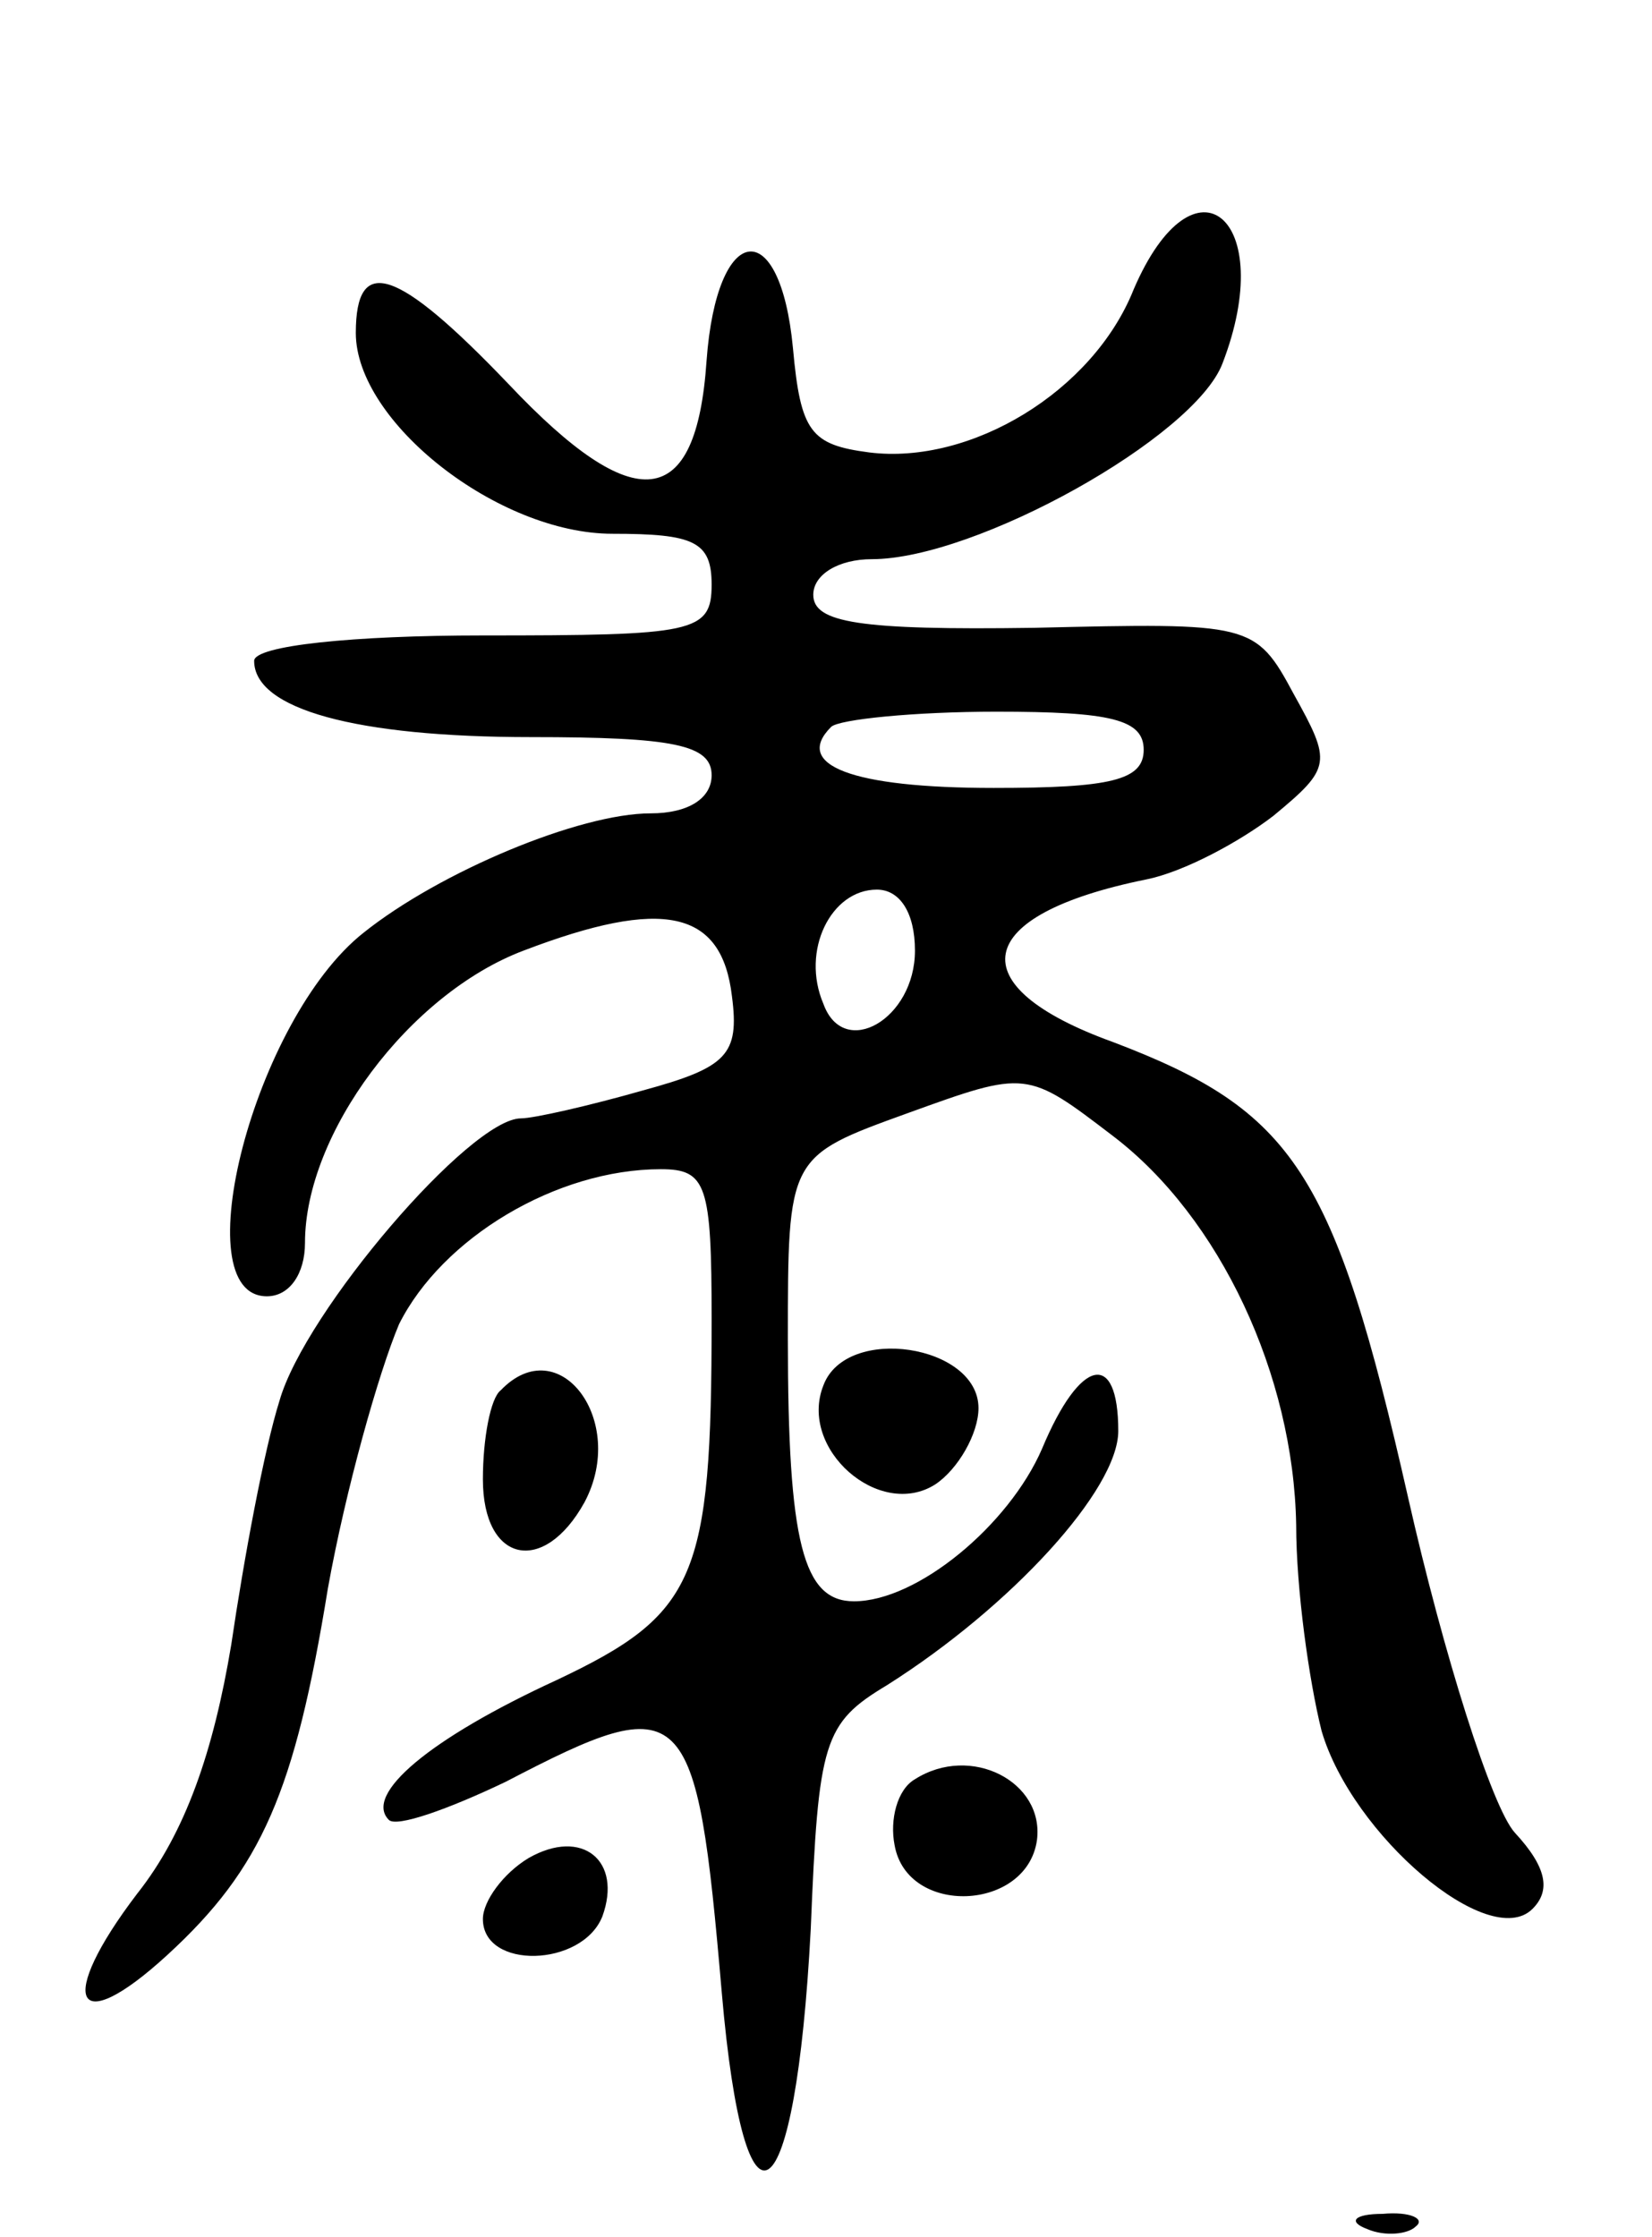 <svg version="1.0" xmlns="http://www.w3.org/2000/svg"
 width="65pt" height="88pt" viewBox="0 0 65 88"
 preserveAspectRatio="xMidYMid meet">
<g transform="translate(0,88) scale(0.1,-0.1)"
fill="#000000" stroke="none">
<path d="M446 766 c-16 -40 -64 -69 -104 -64 -23 3 -27 8 -30 41 -5 53 -30 50
-34 -5 -4 -59 -28 -62 -78 -9 -44 46 -60 51 -60 20 0 -35 56 -79 101 -79 32 0
39 -3 39 -20 0 -19 -7 -20 -90 -20 -51 0 -90 -4 -90 -10 0 -19 40 -30 109 -30
56 0 71 -3 71 -15 0 -9 -9 -15 -24 -15 -28 0 -83 -23 -113 -47 -43 -34 -71
-143 -38 -143 9 0 15 9 15 21 0 43 41 98 86 115 55 21 78 16 82 -18 3 -23 -2
-28 -35 -37 -21 -6 -43 -11 -48 -11 -20 0 -85 -76 -95 -111 -6 -19 -14 -62
-19 -96 -7 -42 -18 -74 -37 -98 -32 -42 -25 -58 12 -24 37 34 50 64 63 144 7
39 20 85 28 104 17 34 62 61 103 61 18 0 20 -6 20 -59 0 -102 -6 -116 -61
-142 -50 -23 -76 -45 -66 -55 3 -3 23 4 46 15 71 37 75 33 85 -83 9 -104 29
-89 35 25 3 74 5 81 30 96 49 31 91 77 91 100 0 32 -15 29 -30 -7 -13 -30 -49
-60 -74 -60 -20 0 -26 23 -26 103 0 72 0 72 47 89 47 17 47 17 81 -9 42 -32
71 -94 72 -153 0 -25 5 -61 10 -81 12 -41 66 -87 83 -70 7 7 6 16 -7 30 -9 10
-28 70 -42 132 -29 128 -45 152 -116 179 -61 22 -56 50 13 64 15 3 37 15 50
25 23 19 23 21 8 48 -15 28 -17 28 -102 26 -69 -1 -87 2 -87 13 0 8 10 14 23
14 41 0 127 48 138 77 22 57 -11 85 -35 29z m4 -181 c0 -12 -13 -15 -59 -15
-56 0 -79 9 -64 24 3 3 33 6 65 6 45 0 58 -3 58 -15z m-90 -79 c0 -27 -28 -43
-36 -21 -9 21 3 45 21 45 9 0 15 -9 15 -24z"/>
<path d="M324 335 c-10 -25 22 -53 44 -39 9 6 17 20 17 30 0 25 -52 33 -61 9z"/>
<path d="M197 333 c-4 -3 -7 -19 -7 -35 0 -33 24 -38 40 -9 17 32 -10 68 -33
44z"/>
<path d="M360 180 c-7 -4 -10 -16 -8 -26 5 -28 52 -26 56 2 3 23 -26 38 -48
24z"/>
<path d="M208 149 c-10 -6 -18 -17 -18 -24 0 -20 39 -19 47 1 8 22 -8 35 -29
23z"/>
<path d="M538 3 c7 -3 16 -2 19 1 4 3 -2 6 -13 5 -11 0 -14 -3 -6 -6z"/>
</g>
</svg>

